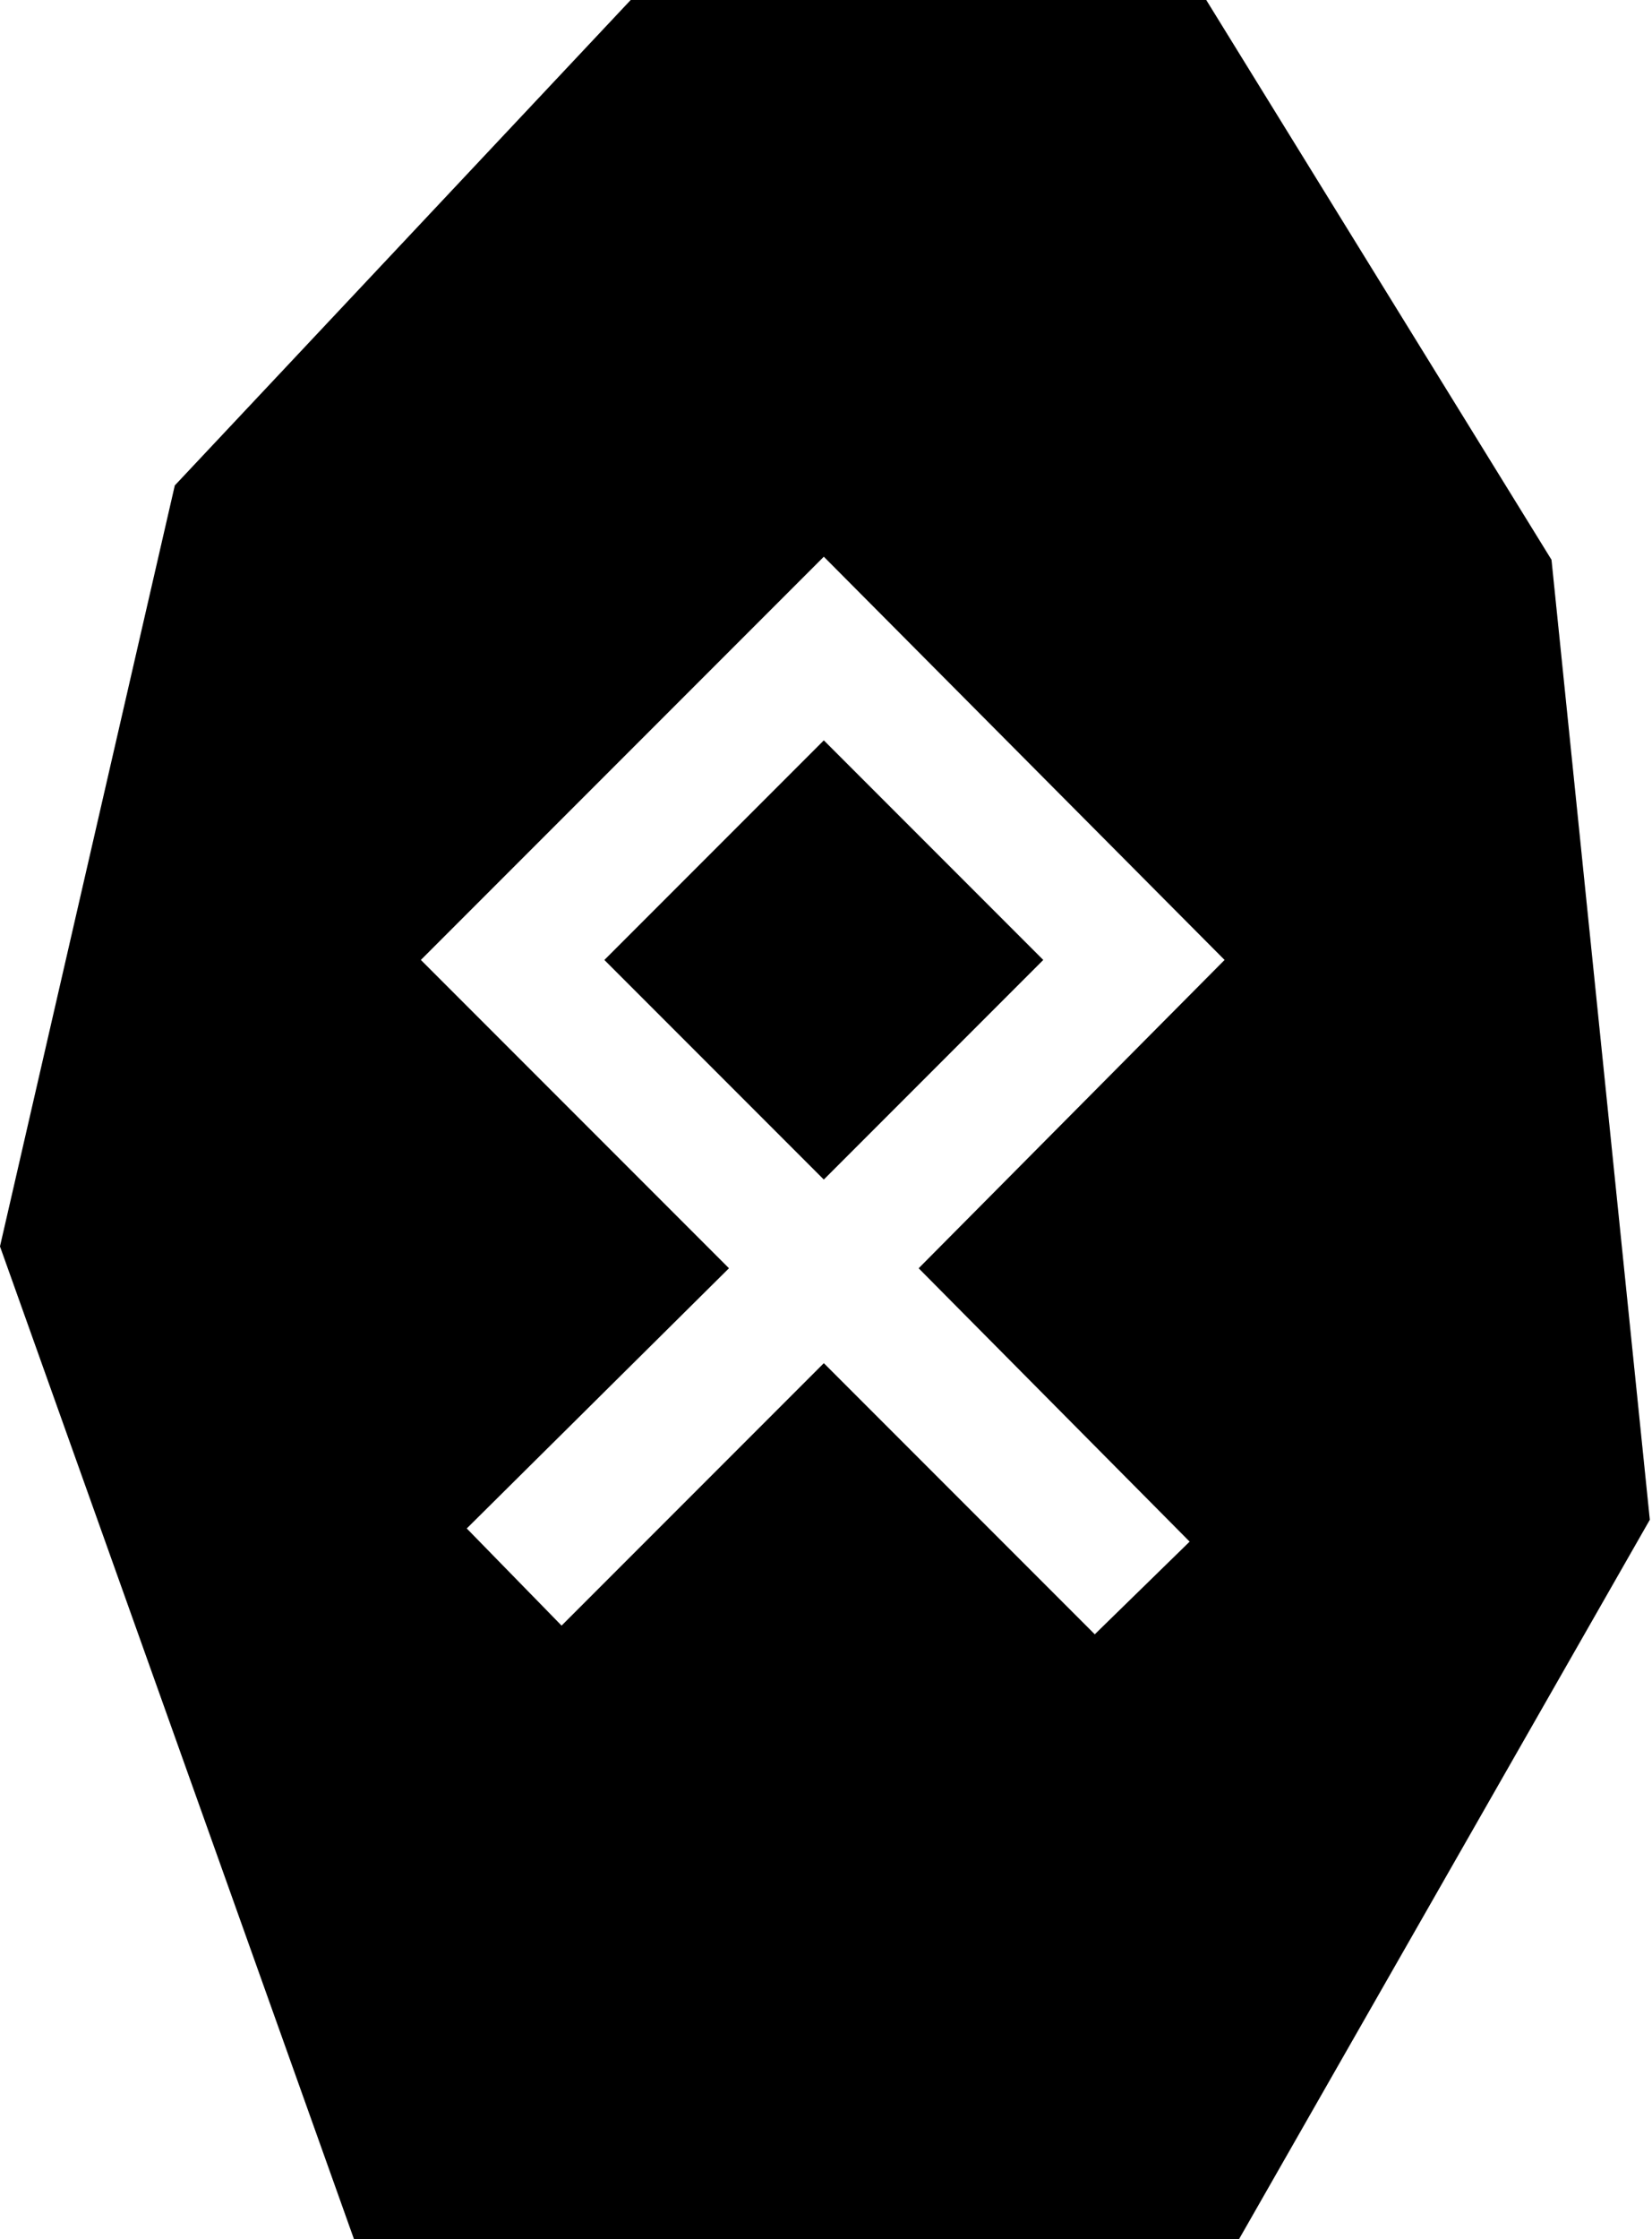 <svg xmlns="http://www.w3.org/2000/svg" width="378" height="512" fill="none"><g clip-path="url(#a)"><path fill="#D9D9D9" d="m355 128 22.5 219.5-94 164.5H81L0 285l40-174L144.314 0H276l79 128ZM96.293 219.5l70.497 70.497-59.643 59.148-.351.349.347.356 21 21.5.353.361 60.004-60.004 61.996 61.996.354-.346 21-20.5.36-.351-.356-.359L210.204 290l69.65-70.147.351-.353-.351-.353-91-91.5-.353-.355L96.293 219.5Zm142.414 0L188.5 269.707 138.293 219.5l50.207-50.207 50.207 50.207Z"/><path fill="#000" d="m355 128 22.5 219.5-94 164.5H81L0 285l40-174L144.314 0H276l79 128ZM96.293 219.5l70.497 70.497-59.643 59.148-.351.349.347.356 21 21.5.353.361 60.004-60.004 61.996 61.996.354-.346 21-20.5.36-.351-.356-.359L210.204 290l69.65-70.147.351-.353-.351-.353-91-91.5-.353-.355L96.293 219.5Zm142.414 0L188.5 269.707 138.293 219.5l50.207-50.207 50.207 50.207Z"/></g><defs><clipPath id="a"><path fill="#fff" d="M0 0h377.5v512H0z"/></clipPath></defs></svg>